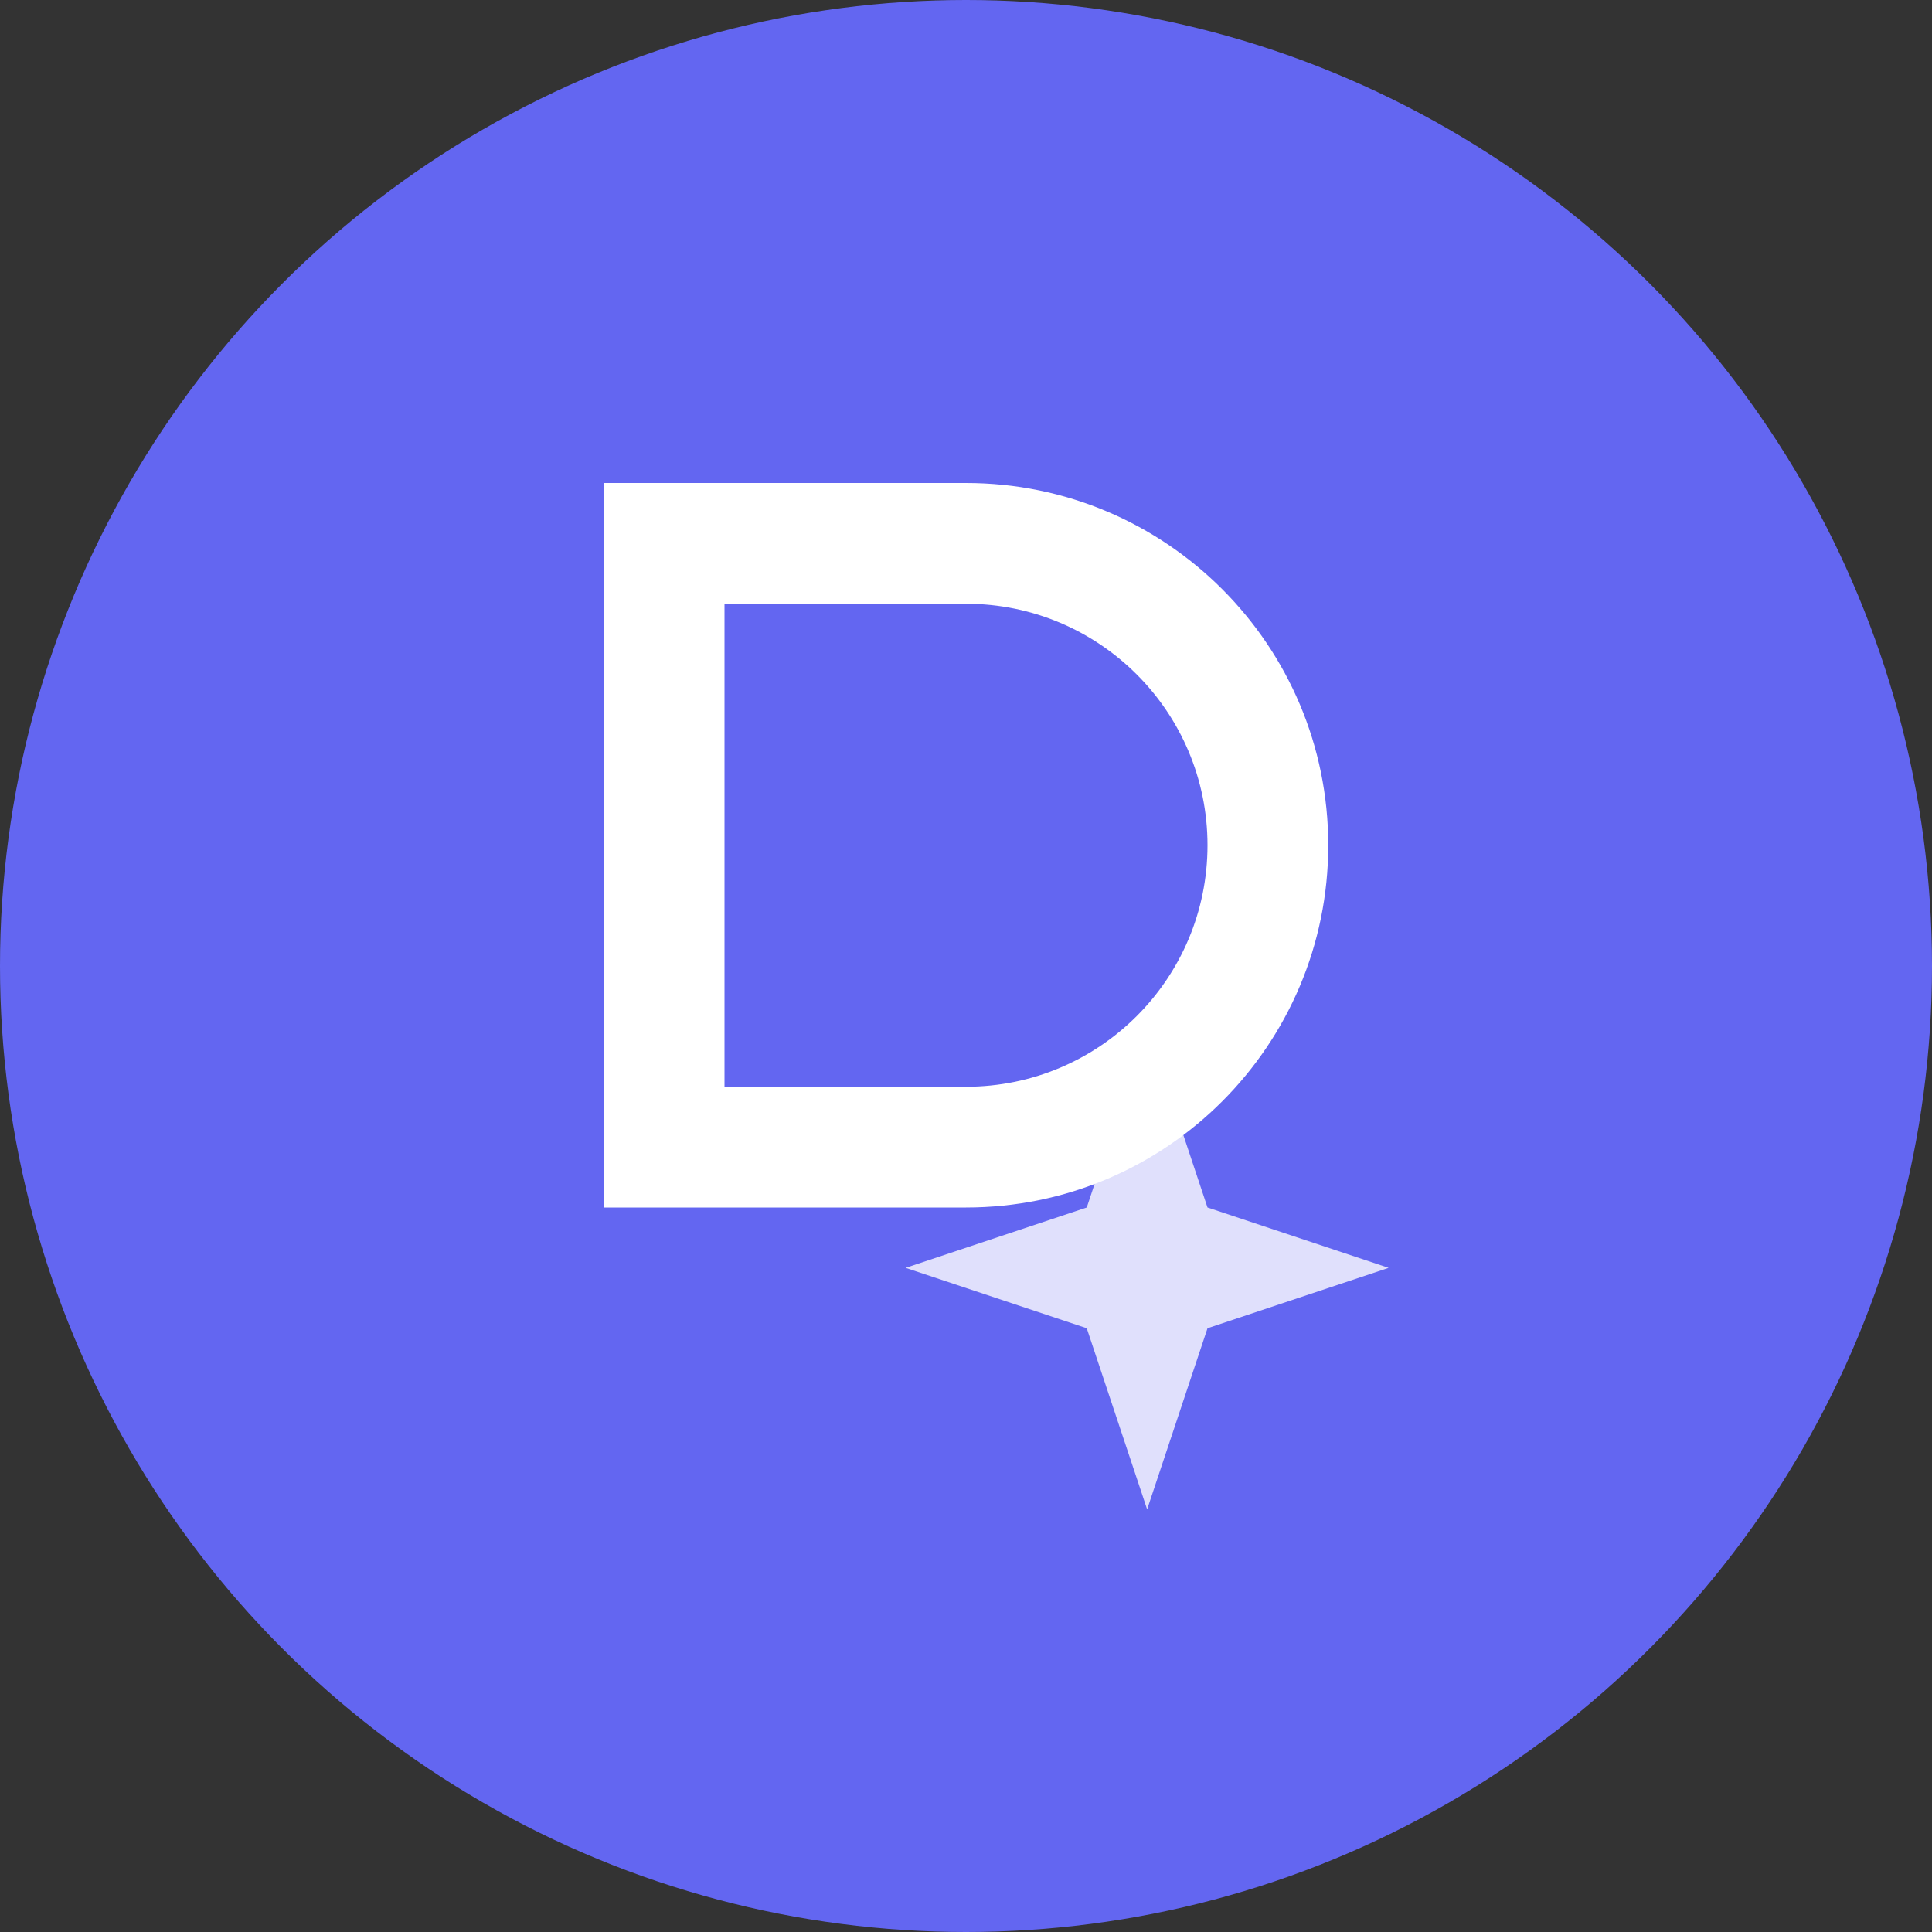 <?xml version="1.0" encoding="UTF-8"?>
<svg width="512" height="512" viewBox="0 0 512 512" xmlns="http://www.w3.org/2000/svg">
    <rect x="0" y="0" width="512" height="512" fill="#333333" stroke="none"/>
    <!-- Background Circle -->
    <circle cx="256" cy="256" r="256" fill="#6366f1"/>
    
    <!-- Stylized D -->
    <path d="M160 128h96c53.02 0 96 42.98 96 96s-42.98 96-96 96h-96V128zm32 32v128h64c35.35 0 64-28.65 64-64s-28.65-64-64-64h-64z" 
          fill="white"/>
    
    <!-- Rating Stars -->
    <path d="M320 320l-16-48-16 48-48 16 48 16 16 48 16-48 48-16z" 
          fill="white" opacity="0.8"/>
</svg> 